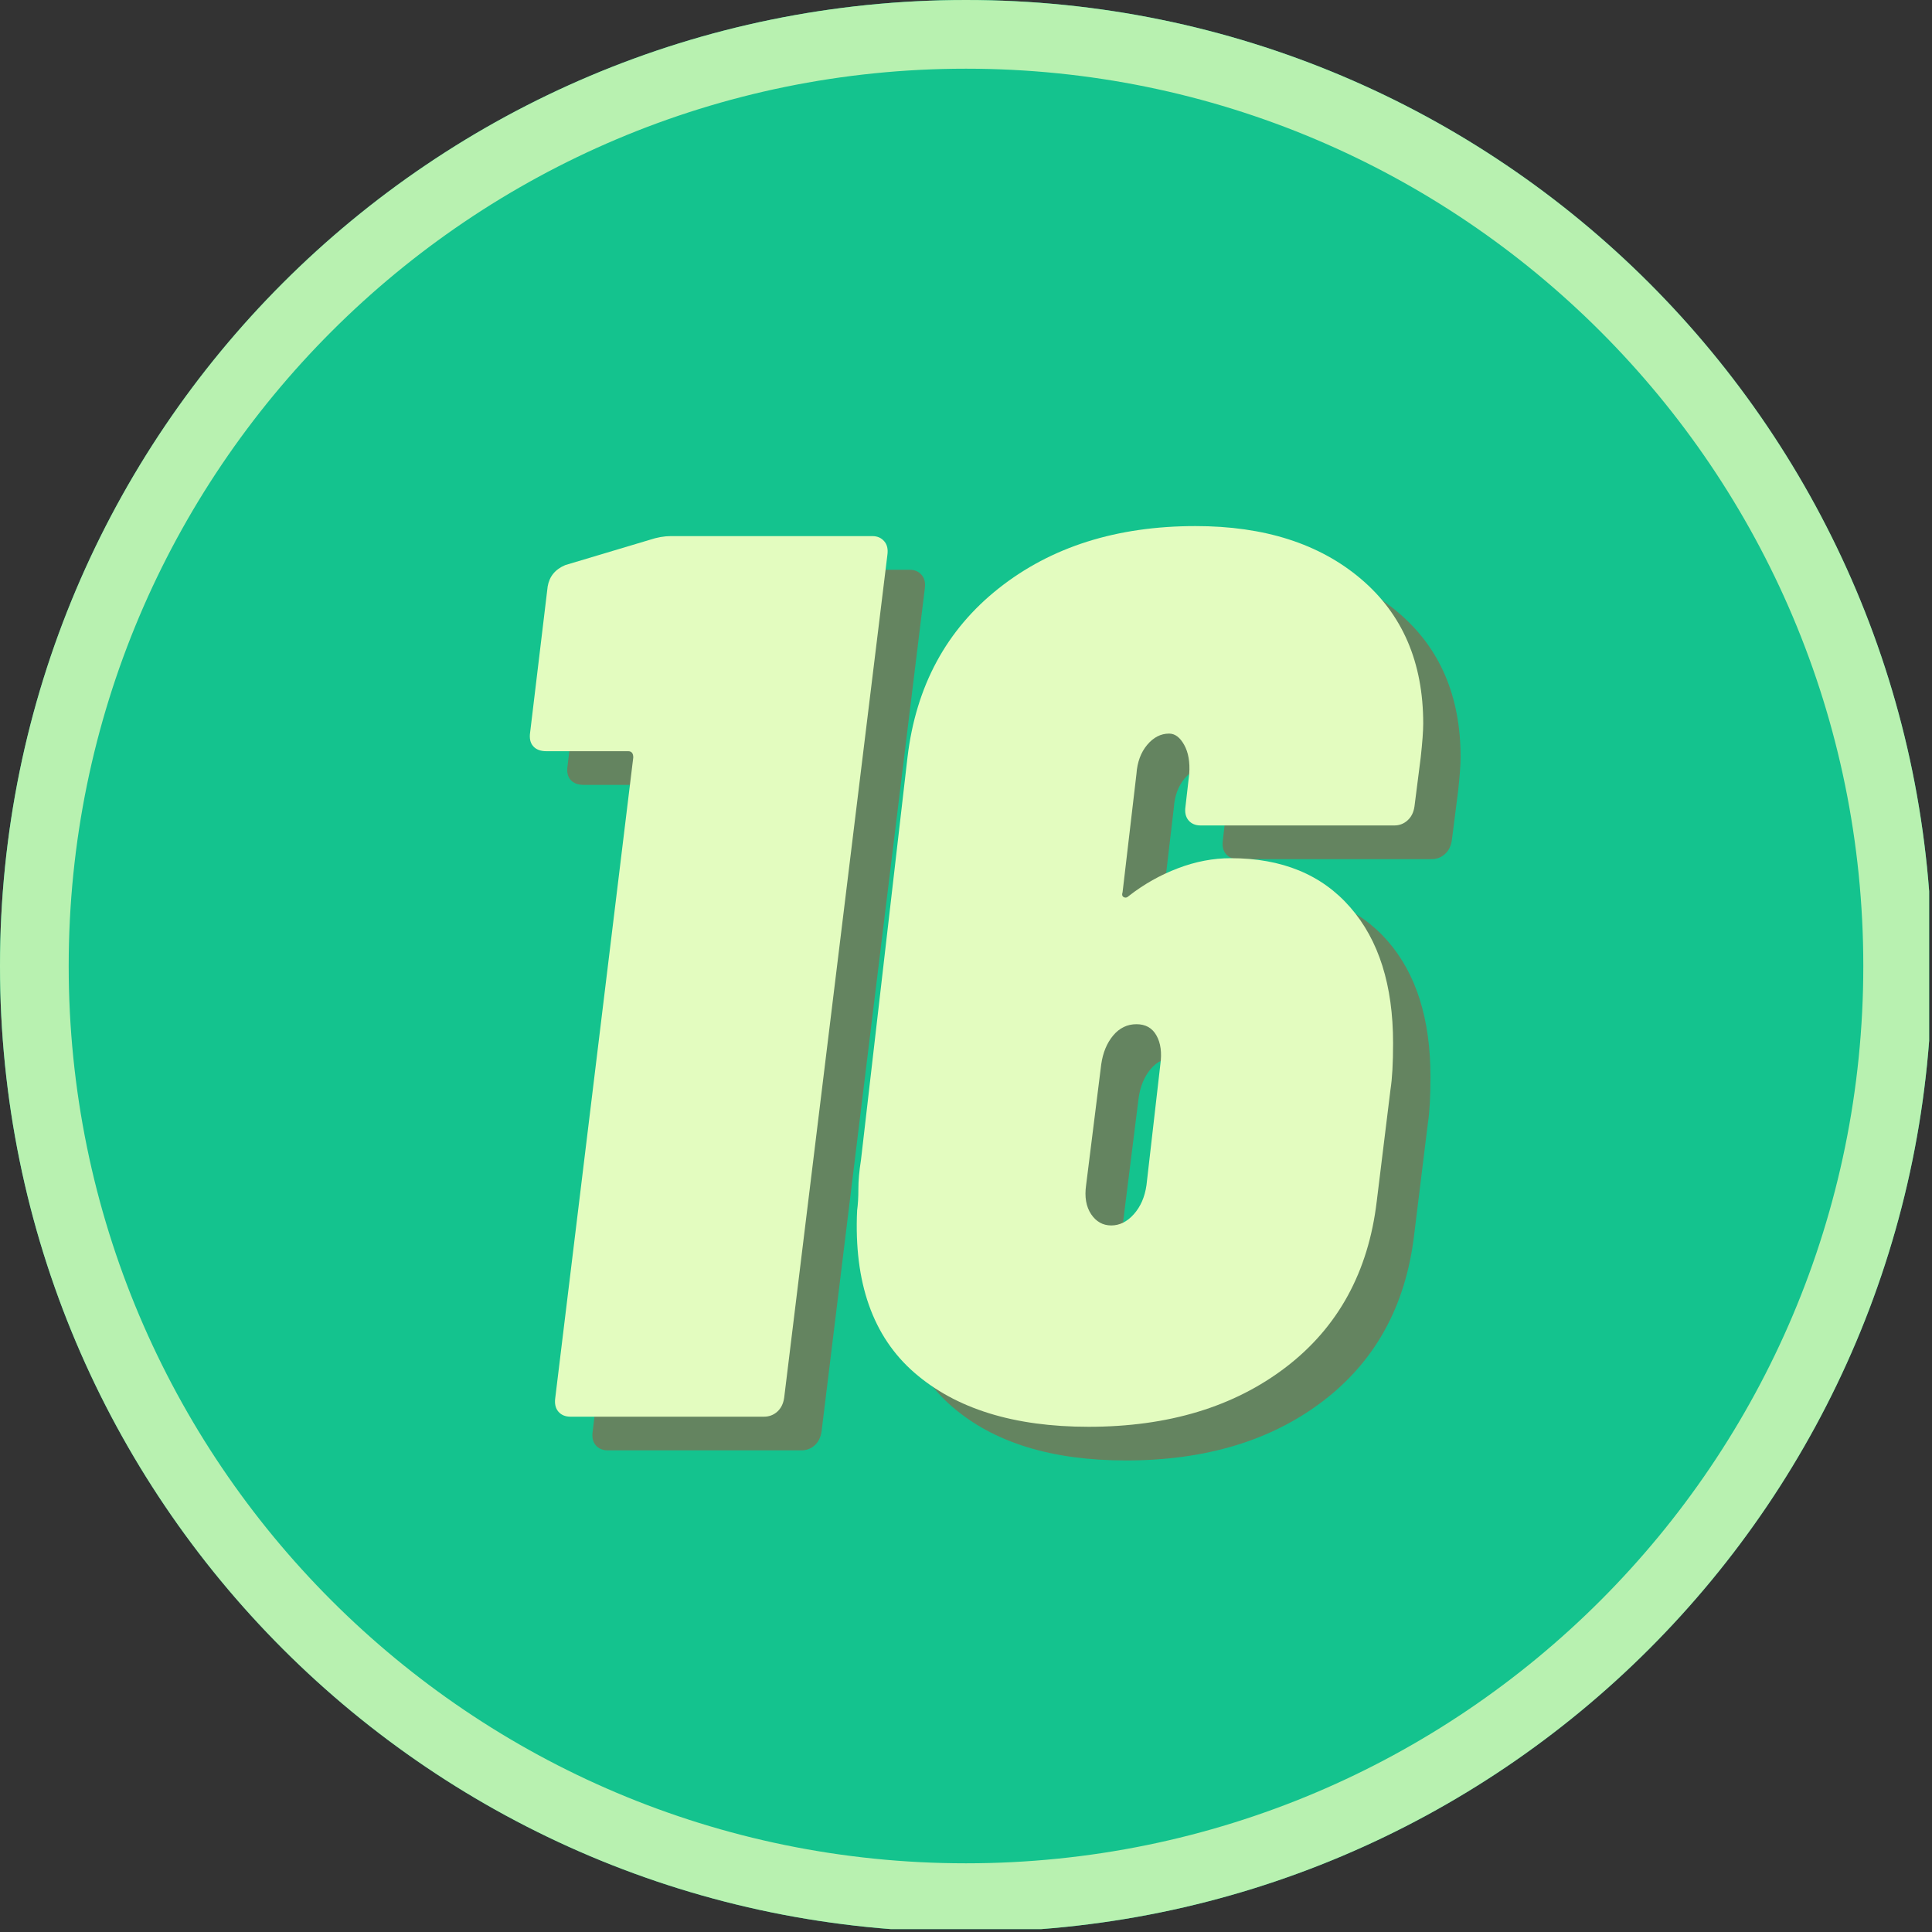 <svg xmlns="http://www.w3.org/2000/svg" xmlns:xlink="http://www.w3.org/1999/xlink" width="450" zoomAndPan="magnify" viewBox="0 0 337.5 337.5" height="450" preserveAspectRatio="xMidYMid meet" version="1.0"><rect x="0" y="0" width="337.5" height="337.5" fill="#333333" stroke="none"/><defs><g/><clipPath id="id1"><path d="M 0 0 L 337 0 L 337 337 L 0 337 Z M 0 0 " clip-rule="nonzero"/></clipPath><clipPath id="id2"><path d="M 0 0 L 337 0 L 337 337 L 0 337 Z M 0 0 " clip-rule="nonzero"/></clipPath><clipPath id="id3"><path d="M 168.75 0 C 75.551 0 0 75.551 0 168.75 C 0 261.949 75.551 337.5 168.75 337.5 C 261.949 337.5 337.5 261.949 337.5 168.75 C 337.5 75.551 261.949 0 168.75 0 " clip-rule="nonzero"/></clipPath></defs><g clip-path="url(#id1)"><path fill="#14c38e" d="M 168.75 0 C 75.551 0 0 75.551 0 168.75 C 0 261.949 75.551 337.5 168.75 337.5 C 261.949 337.5 337.5 261.949 337.5 168.75 C 337.5 75.551 261.949 0 168.75 0 " fill-opacity="1" fill-rule="nonzero"/></g><g clip-path="url(#id2)"><g clip-path="url(#id3)"><path stroke-linecap="butt" transform="matrix(0.75, 0, 0, 0.75, 0, 0)" fill="none" stroke-linejoin="miter" d="M 225 -0 C 100.734 -0 0 100.734 0 225 C 0 349.266 100.734 450 225 450 C 349.266 450 450 349.266 450 225 C 450 100.734 349.266 -0 225 -0 " stroke="#b8f1b0" stroke-width="32" stroke-opacity="1" stroke-miterlimit="4"/></g></g><g fill="#d32f23" fill-opacity="0.42"><g transform="translate(87.049, 253.361)"><g><path d="M 32.969 -153.172 C 34.281 -153.609 35.523 -153.828 36.703 -153.828 L 71.859 -153.828 C 72.734 -153.828 73.426 -153.531 73.938 -152.938 C 74.457 -152.352 74.645 -151.551 74.5 -150.531 L 56.469 -3.297 C 56.32 -2.273 55.922 -1.469 55.266 -0.875 C 54.609 -0.289 53.836 0 52.953 0 L 19.125 0 C 18.238 0 17.539 -0.289 17.031 -0.875 C 16.52 -1.469 16.336 -2.273 16.484 -3.297 L 30.109 -115.156 C 30.109 -115.883 29.816 -116.25 29.234 -116.25 L 14.938 -116.25 C 13.914 -116.25 13.145 -116.539 12.625 -117.125 C 12.113 -117.707 11.938 -118.516 12.094 -119.547 L 15.156 -145.031 C 15.457 -146.789 16.484 -148.035 18.234 -148.766 Z M 32.969 -153.172 "/></g></g></g><g fill="#d32f23" fill-opacity="0.42"><g transform="translate(151.653, 253.361)"><g><path d="M 69.875 -97.562 C 78.812 -97.562 85.77 -94.703 90.75 -88.984 C 95.738 -83.273 98.234 -75.367 98.234 -65.266 C 98.234 -61.742 98.082 -59.035 97.781 -57.141 L 95.375 -37.578 C 93.906 -25.273 88.629 -15.641 79.547 -8.672 C 70.461 -1.711 58.961 1.766 45.047 1.766 C 32.004 1.766 21.859 -1.383 14.609 -7.688 C 7.359 -13.988 4.023 -23.438 4.609 -36.031 C 4.754 -37.062 4.828 -38.305 4.828 -39.766 C 4.828 -41.234 4.977 -42.922 5.281 -44.828 L 13.406 -115.156 C 14.875 -127.602 20.188 -137.453 29.344 -144.703 C 38.5 -151.953 49.961 -155.578 63.734 -155.578 C 75.742 -155.578 85.375 -152.5 92.625 -146.344 C 99.875 -140.195 103.5 -131.773 103.5 -121.078 C 103.5 -119.766 103.352 -117.789 103.062 -115.156 L 101.969 -106.578 C 101.82 -105.555 101.414 -104.75 100.75 -104.156 C 100.094 -103.57 99.328 -103.281 98.453 -103.281 L 64.609 -103.281 C 63.723 -103.281 63.023 -103.57 62.516 -104.156 C 62.004 -104.75 61.82 -105.555 61.969 -106.578 L 62.625 -112.297 C 62.77 -114.348 62.477 -116.031 61.75 -117.344 C 61.02 -118.664 60.141 -119.328 59.109 -119.328 C 57.648 -119.328 56.367 -118.664 55.266 -117.344 C 54.172 -116.031 53.551 -114.348 53.406 -112.297 L 50.984 -91.641 C 50.836 -91.191 50.91 -90.895 51.203 -90.75 C 51.492 -90.602 51.785 -90.676 52.078 -90.969 C 54.711 -93.02 57.566 -94.629 60.641 -95.797 C 63.723 -96.973 66.801 -97.562 69.875 -97.562 Z M 57.578 -61.531 C 57.867 -63.582 57.645 -65.266 56.906 -66.578 C 56.176 -67.898 55.008 -68.562 53.406 -68.562 C 51.789 -68.562 50.43 -67.898 49.328 -66.578 C 48.234 -65.266 47.539 -63.582 47.25 -61.531 L 44.609 -40.438 C 44.316 -38.383 44.609 -36.695 45.484 -35.375 C 46.367 -34.062 47.539 -33.406 49 -33.406 C 50.469 -33.406 51.785 -34.062 52.953 -35.375 C 54.129 -36.695 54.863 -38.383 55.156 -40.438 Z M 57.578 -61.531 "/></g></g></g><g fill="#e3fcbf" fill-opacity="1"><g transform="translate(80.516, 247.479)"><g><path d="M 32.969 -153.172 C 34.281 -153.609 35.523 -153.828 36.703 -153.828 L 71.859 -153.828 C 72.734 -153.828 73.426 -153.531 73.938 -152.938 C 74.457 -152.352 74.645 -151.551 74.5 -150.531 L 56.469 -3.297 C 56.32 -2.273 55.922 -1.469 55.266 -0.875 C 54.609 -0.289 53.836 0 52.953 0 L 19.125 0 C 18.238 0 17.539 -0.289 17.031 -0.875 C 16.52 -1.469 16.336 -2.273 16.484 -3.297 L 30.109 -115.156 C 30.109 -115.883 29.816 -116.25 29.234 -116.25 L 14.938 -116.25 C 13.914 -116.25 13.145 -116.539 12.625 -117.125 C 12.113 -117.707 11.938 -118.516 12.094 -119.547 L 15.156 -145.031 C 15.457 -146.789 16.484 -148.035 18.234 -148.766 Z M 32.969 -153.172 "/></g></g></g><g fill="#e3fcbf" fill-opacity="1"><g transform="translate(145.121, 247.479)"><g><path d="M 69.875 -97.562 C 78.812 -97.562 85.77 -94.703 90.75 -88.984 C 95.738 -83.273 98.234 -75.367 98.234 -65.266 C 98.234 -61.742 98.082 -59.035 97.781 -57.141 L 95.375 -37.578 C 93.906 -25.273 88.629 -15.641 79.547 -8.672 C 70.461 -1.711 58.961 1.766 45.047 1.766 C 32.004 1.766 21.859 -1.383 14.609 -7.688 C 7.359 -13.988 4.023 -23.438 4.609 -36.031 C 4.754 -37.062 4.828 -38.305 4.828 -39.766 C 4.828 -41.234 4.977 -42.922 5.281 -44.828 L 13.406 -115.156 C 14.875 -127.602 20.188 -137.453 29.344 -144.703 C 38.5 -151.953 49.961 -155.578 63.734 -155.578 C 75.742 -155.578 85.375 -152.5 92.625 -146.344 C 99.875 -140.195 103.5 -131.773 103.5 -121.078 C 103.5 -119.766 103.352 -117.789 103.062 -115.156 L 101.969 -106.578 C 101.82 -105.555 101.414 -104.75 100.75 -104.156 C 100.094 -103.57 99.328 -103.281 98.453 -103.281 L 64.609 -103.281 C 63.723 -103.281 63.023 -103.57 62.516 -104.156 C 62.004 -104.75 61.82 -105.555 61.969 -106.578 L 62.625 -112.297 C 62.77 -114.348 62.477 -116.031 61.75 -117.344 C 61.02 -118.664 60.141 -119.328 59.109 -119.328 C 57.648 -119.328 56.367 -118.664 55.266 -117.344 C 54.172 -116.031 53.551 -114.348 53.406 -112.297 L 50.984 -91.641 C 50.836 -91.191 50.91 -90.895 51.203 -90.75 C 51.492 -90.602 51.785 -90.676 52.078 -90.969 C 54.711 -93.02 57.566 -94.629 60.641 -95.797 C 63.723 -96.973 66.801 -97.562 69.875 -97.562 Z M 57.578 -61.531 C 57.867 -63.582 57.645 -65.266 56.906 -66.578 C 56.176 -67.898 55.008 -68.562 53.406 -68.562 C 51.789 -68.562 50.43 -67.898 49.328 -66.578 C 48.234 -65.266 47.539 -63.582 47.25 -61.531 L 44.609 -40.438 C 44.316 -38.383 44.609 -36.695 45.484 -35.375 C 46.367 -34.062 47.539 -33.406 49 -33.406 C 50.469 -33.406 51.785 -34.062 52.953 -35.375 C 54.129 -36.695 54.863 -38.383 55.156 -40.438 Z M 57.578 -61.531 "/></g></g></g></svg>